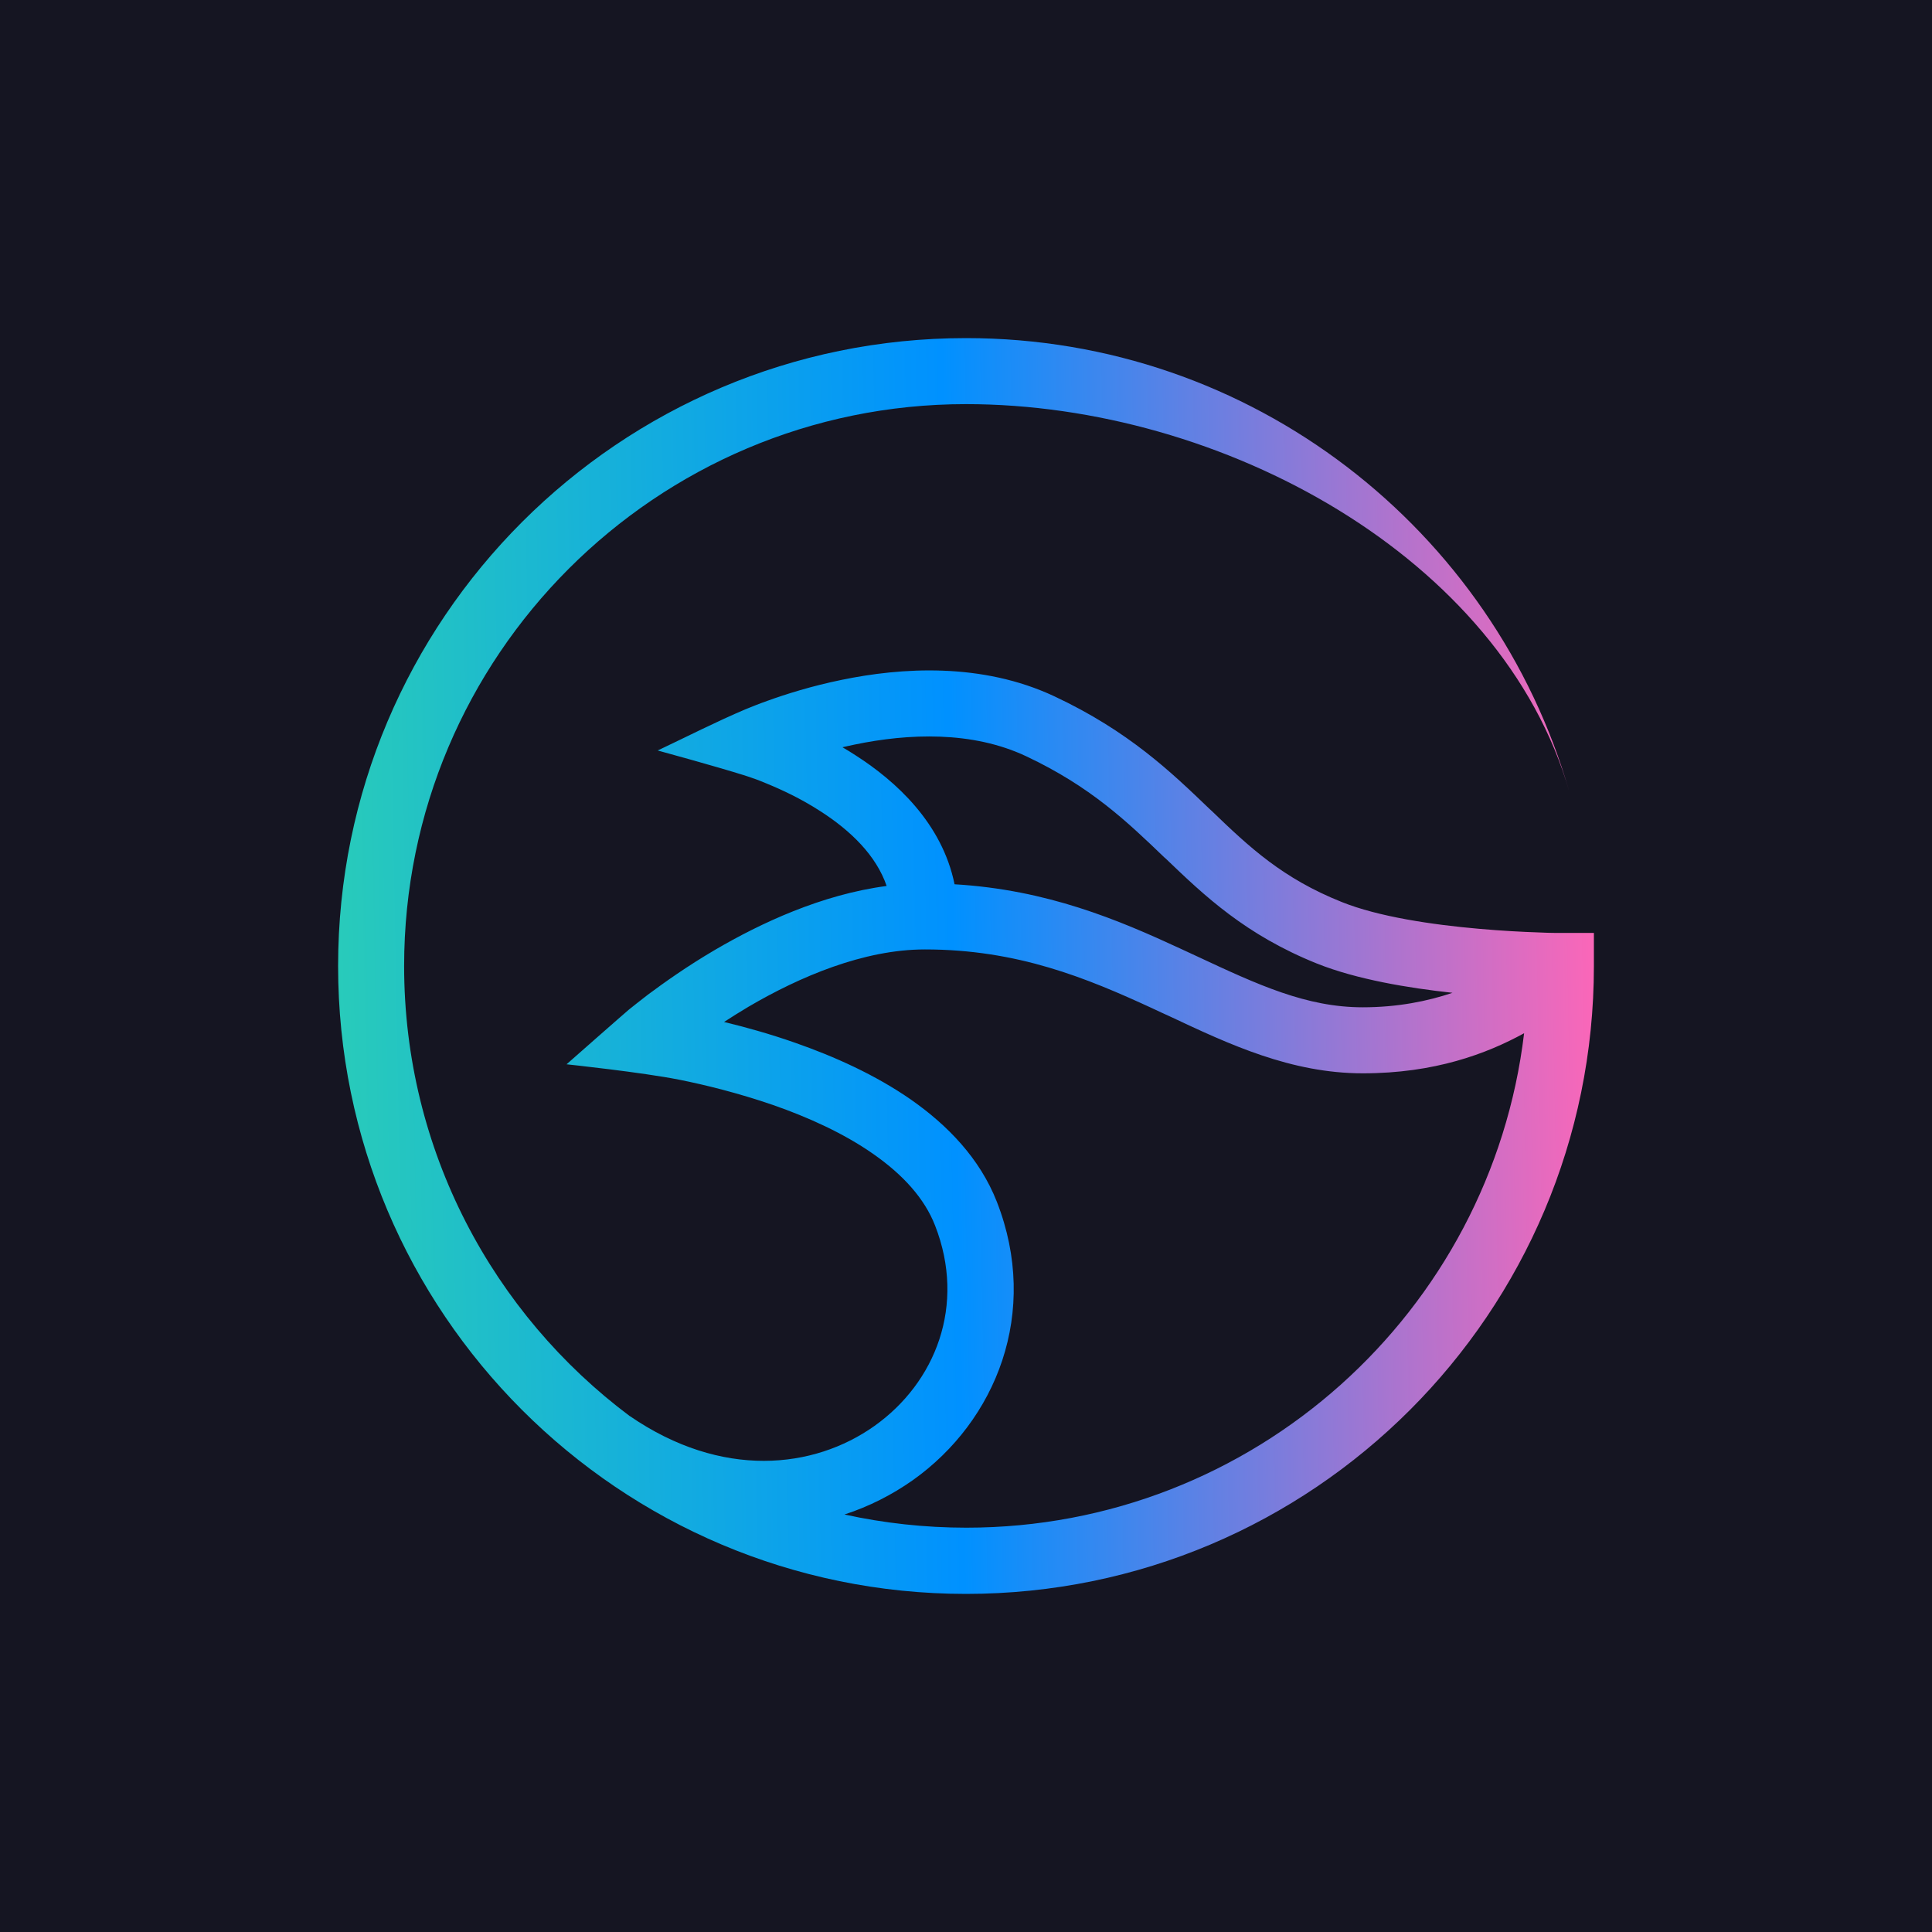 <svg xmlns="http://www.w3.org/2000/svg" viewBox="0 0 40 40" fill="none"><script xmlns="" async="false" type="module"/>
    <rect width="40" height="40" fill="#151522"/>
    <path fill-rule="evenodd" clip-rule="evenodd" d="M13.044 29.323C10.208 27.203 8.367 23.815 8.367 20C8.367 13.578 13.578 8.367 20 8.367C25.302 8.367 31.092 11.536 32.491 16.39C30.926 10.967 25.928 7 20 7C12.822 7 7 12.822 7 20C7 27.178 12.822 33 20 33C27.178 33 33 27.178 33 20V19.315H32.286C32.265 19.315 32.233 19.315 32.191 19.315C32.106 19.315 31.986 19.311 31.831 19.304C31.523 19.294 31.099 19.272 30.622 19.23C29.648 19.145 28.535 18.979 27.779 18.675C26.56 18.188 25.871 17.545 25.087 16.789L25.041 16.747C24.253 15.991 23.37 15.139 21.833 14.418C20.322 13.708 18.651 13.822 17.425 14.076C16.803 14.203 16.266 14.373 15.888 14.51C15.697 14.577 15.545 14.641 15.439 14.683C14.821 14.945 14.221 15.252 13.617 15.538C13.617 15.538 14.807 15.863 15.393 16.047C15.415 16.054 15.447 16.065 15.492 16.079C15.581 16.107 15.708 16.153 15.86 16.217C16.171 16.344 16.577 16.531 16.98 16.792C17.616 17.199 18.142 17.714 18.357 18.343C17.011 18.52 15.747 19.113 14.8 19.668C14.228 20.003 13.751 20.343 13.415 20.593C13.249 20.721 13.115 20.827 13.023 20.901C12.945 20.964 11.73 22.035 11.73 22.035C11.73 22.035 13.299 22.201 14.072 22.356C14.588 22.459 15.28 22.628 16.008 22.879C16.736 23.133 17.471 23.465 18.082 23.893C18.693 24.32 19.142 24.811 19.361 25.377C20.003 27.023 19.371 28.623 18.103 29.524C16.849 30.414 14.945 30.626 13.041 29.319L13.044 29.323ZM17.481 31.357C17.993 31.191 18.47 30.948 18.901 30.644C20.625 29.418 21.533 27.171 20.639 24.882C20.286 23.981 19.615 23.296 18.87 22.773C18.121 22.25 17.262 21.869 16.464 21.59C15.941 21.406 15.432 21.265 14.991 21.159C15.15 21.056 15.316 20.95 15.496 20.844C16.549 20.226 17.877 19.657 19.149 19.657C21.067 19.657 22.494 20.247 23.858 20.876C23.981 20.933 24.105 20.993 24.232 21.049C25.451 21.622 26.73 22.222 28.217 22.222C29.704 22.222 30.782 21.816 31.555 21.392C30.866 27.157 25.959 31.629 20.007 31.629C19.142 31.629 18.297 31.534 17.488 31.357H17.481ZM30.072 20.555C29.559 20.728 28.938 20.855 28.213 20.855C27.047 20.855 26.044 20.389 24.773 19.795C24.66 19.742 24.547 19.689 24.43 19.636C23.155 19.046 21.682 18.421 19.763 18.308C19.505 17.04 18.545 16.171 17.718 15.641C17.626 15.581 17.534 15.524 17.442 15.471C17.524 15.454 17.608 15.432 17.697 15.415C18.806 15.185 20.127 15.129 21.247 15.658C22.575 16.284 23.328 17.004 24.108 17.753L24.137 17.778C24.939 18.548 25.79 19.357 27.27 19.951C28.093 20.279 29.16 20.456 30.072 20.555Z" fill="url(#paint0_linear_19788_57660)"/>
    <defs>
        <linearGradient id="paint0_linear_19788_57660" x1="6.767" y1="20.24" x2="33.233" y2="19.756" gradientUnits="userSpaceOnUse">
            <stop stop-color="#29CCB9"/>
            <stop offset="0.49" stop-color="#0091FF"/>
            <stop offset="1" stop-color="#FF66B7"/>
        </linearGradient>
    </defs>
</svg>